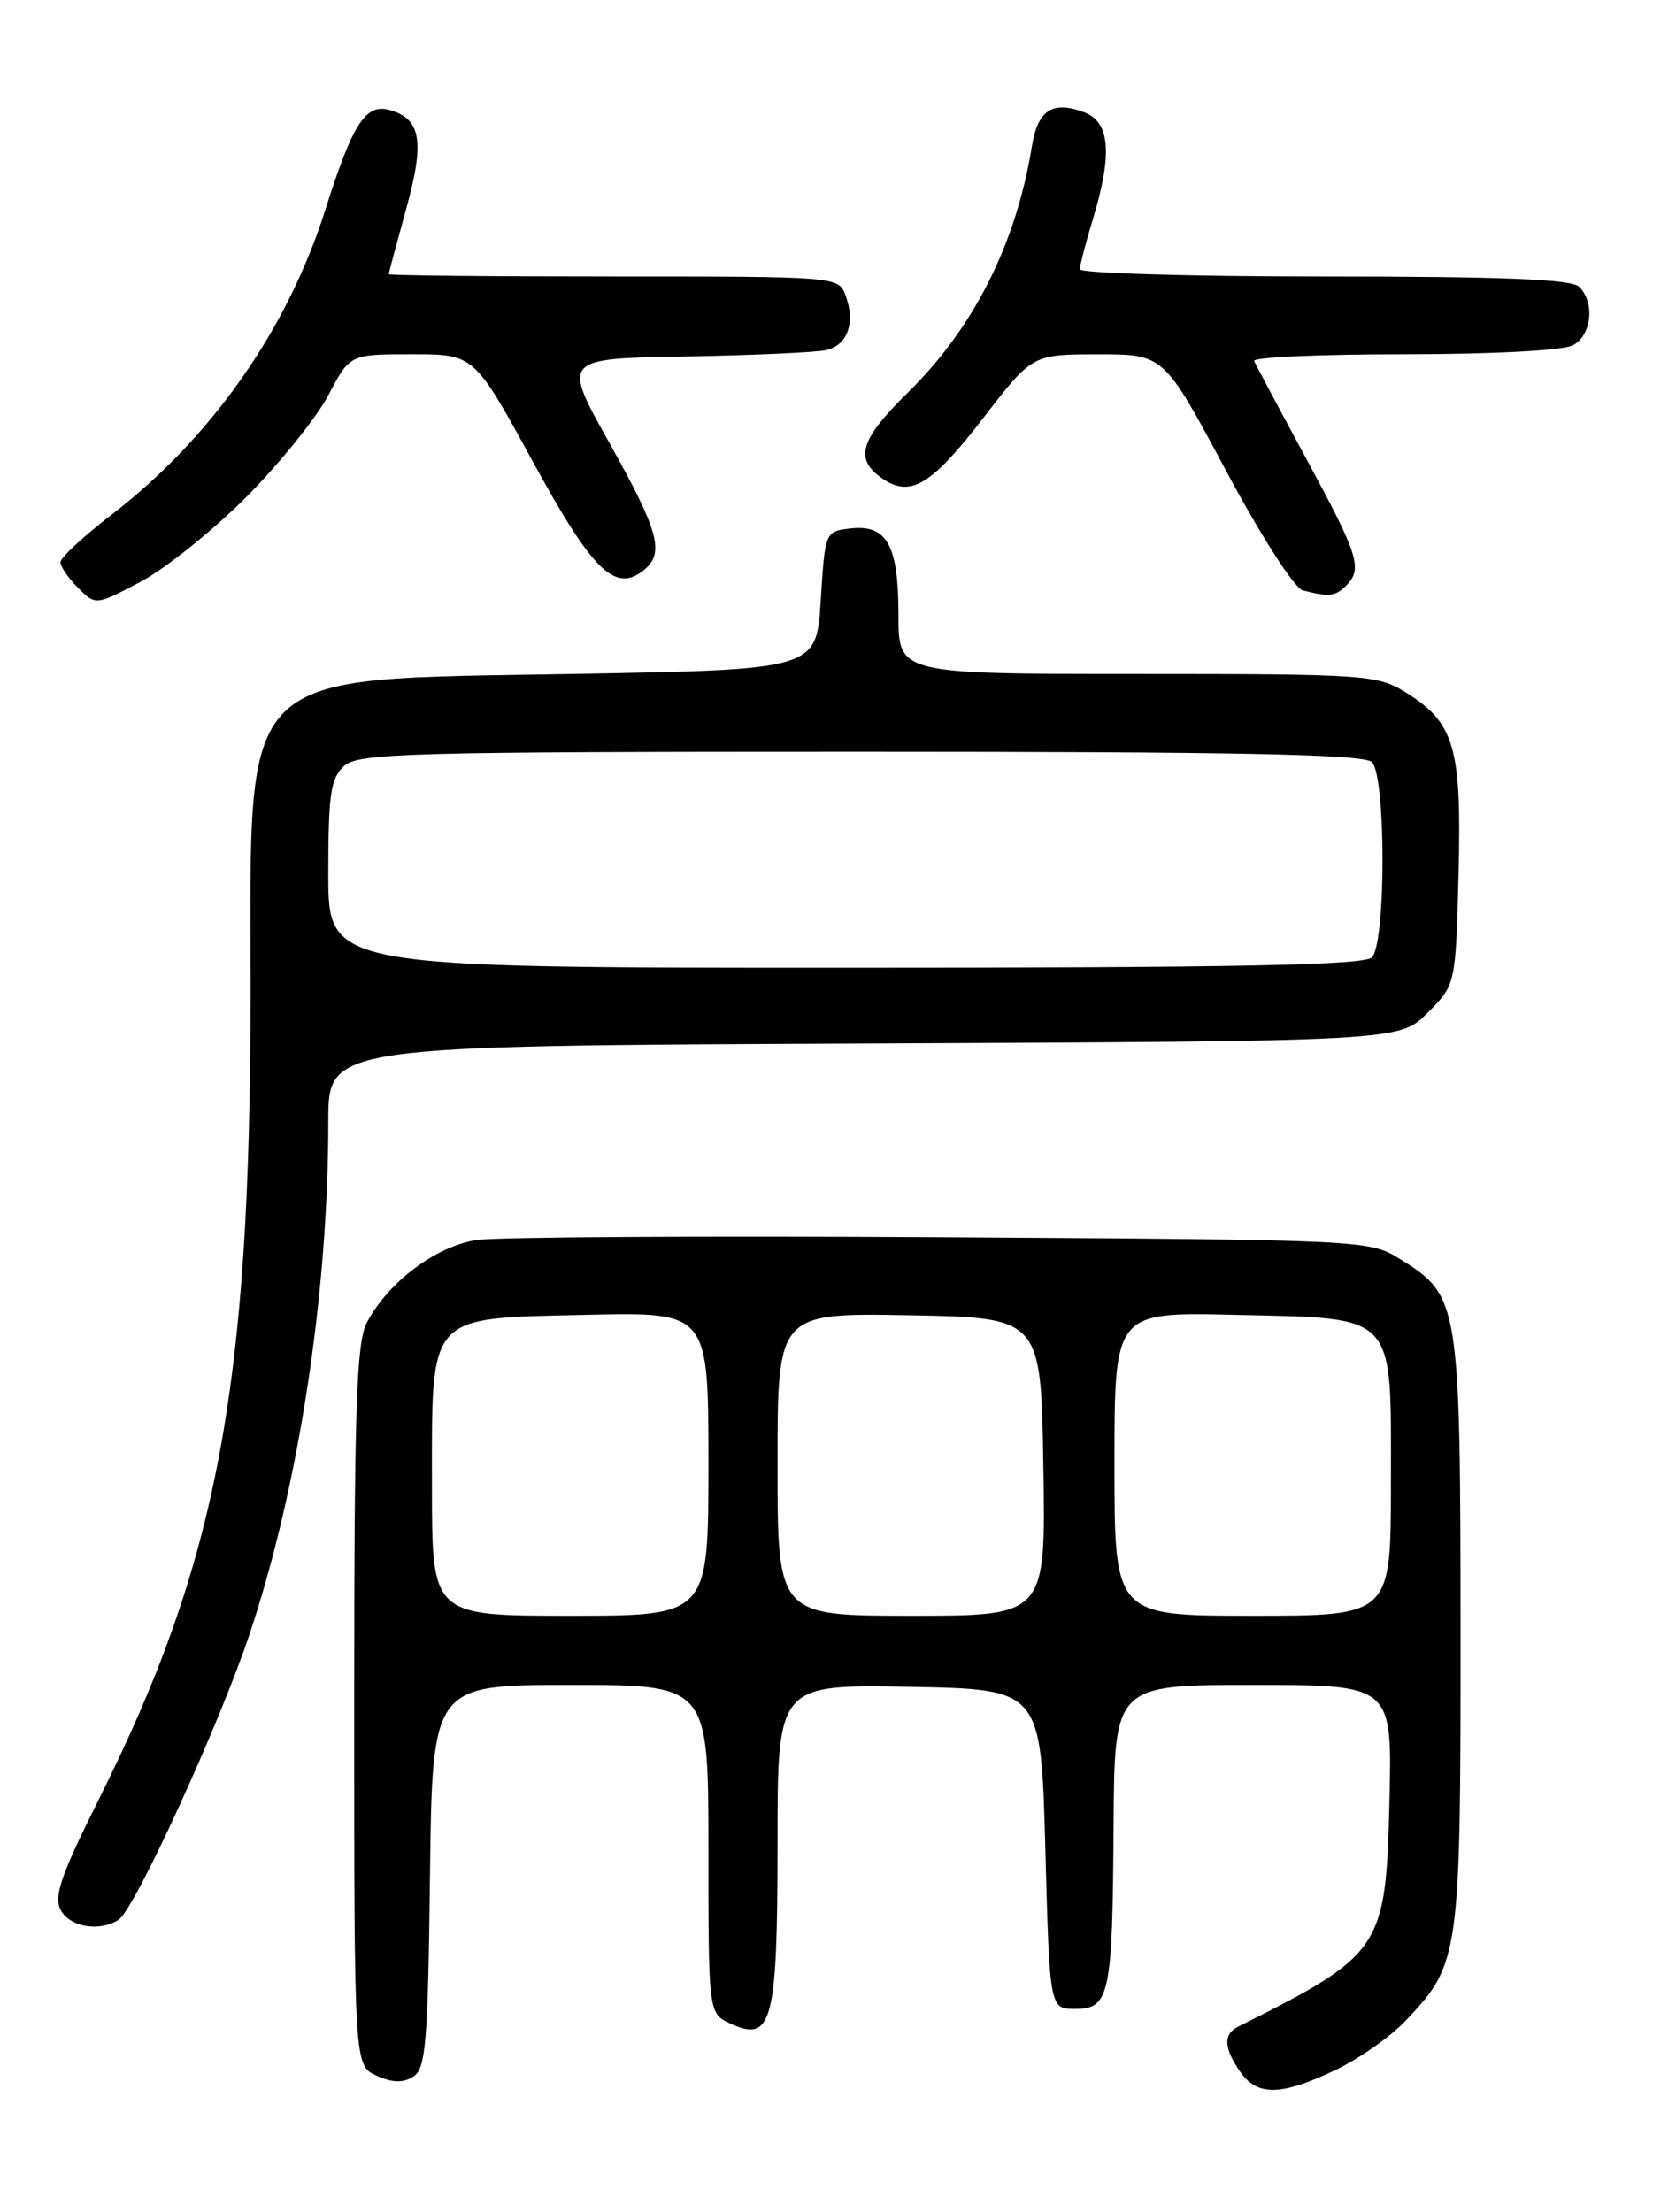 <?xml version="1.0" encoding="UTF-8" standalone="no"?>
<!DOCTYPE svg PUBLIC "-//W3C//DTD SVG 1.1//EN" "http://www.w3.org/Graphics/SVG/1.1/DTD/svg11.dtd" >
<svg xmlns="http://www.w3.org/2000/svg" xmlns:xlink="http://www.w3.org/1999/xlink" version="1.1" viewBox="0 0 194 256">
 <g >
 <path fill="currentColor"
d=" M 154.50 239.61 C 157.25 238.31 160.94 235.73 162.70 233.87 C 168.95 227.28 169.07 226.43 169.06 188.90 C 169.04 150.81 168.91 149.97 162.14 145.77 C 158.50 143.50 158.44 143.50 109.00 143.19 C 81.77 143.02 57.57 143.16 55.21 143.51 C 50.49 144.20 44.87 148.42 42.45 153.10 C 41.25 155.41 41.00 163.13 41.00 197.47 C 41.00 239.04 41.00 239.04 43.58 240.22 C 45.41 241.05 46.64 241.09 47.83 240.34 C 49.29 239.41 49.53 236.57 49.77 217.14 C 50.04 195.00 50.04 195.00 66.02 195.00 C 82.00 195.00 82.00 195.00 82.00 214.02 C 82.00 233.04 82.00 233.04 84.61 234.23 C 89.38 236.40 90.00 233.98 90.00 213.28 C 90.00 194.95 90.00 194.95 105.25 195.22 C 120.50 195.50 120.50 195.50 121.00 214.00 C 121.50 232.50 121.50 232.50 124.45 232.50 C 128.45 232.50 128.78 230.93 128.90 211.25 C 129.00 195.00 129.00 195.00 145.08 195.00 C 161.15 195.00 161.15 195.00 160.83 208.43 C 160.41 225.59 160.02 226.18 143.25 234.59 C 141.58 235.43 141.67 237.09 143.56 239.78 C 145.54 242.61 148.25 242.57 154.50 239.61 Z  M 13.72 222.19 C 15.58 221.01 25.35 199.70 28.88 189.15 C 34.57 172.12 38.00 149.79 38.00 129.77 C 38.00 121.04 38.00 121.04 99.98 120.77 C 161.96 120.50 161.96 120.50 165.23 117.23 C 168.50 113.97 168.50 113.97 168.83 101.08 C 169.20 86.46 168.37 83.63 162.66 80.10 C 159.43 78.10 157.94 78.00 131.63 78.00 C 104.00 78.00 104.00 78.00 104.00 71.19 C 104.00 63.08 102.67 60.68 98.45 61.16 C 95.51 61.50 95.50 61.52 95.00 69.50 C 94.50 77.50 94.50 77.50 66.32 78.00 C 27.05 78.70 29.00 76.78 29.00 114.64 C 29.00 160.59 25.22 180.69 11.41 208.31 C 7.04 217.04 6.20 219.50 7.03 221.06 C 8.09 223.03 11.50 223.61 13.72 222.19 Z  M 28.50 57.53 C 32.35 53.66 36.62 48.36 38.00 45.75 C 40.50 41.00 40.50 41.00 47.69 41.00 C 54.89 41.00 54.89 41.00 61.69 53.45 C 68.66 66.21 71.24 68.70 74.60 65.92 C 76.94 63.97 76.23 61.42 70.53 51.25 C 65.07 41.50 65.07 41.50 79.28 41.26 C 87.10 41.12 94.46 40.79 95.63 40.52 C 98.12 39.94 99.04 37.35 97.88 34.21 C 97.07 32.01 96.99 32.00 71.03 32.00 C 56.71 32.00 45.00 31.88 45.00 31.73 C 45.00 31.58 45.91 28.19 47.01 24.19 C 49.20 16.32 48.74 13.69 45.00 12.71 C 42.30 12.00 40.78 14.40 37.66 24.28 C 33.27 38.13 24.48 50.67 12.90 59.58 C 9.65 62.08 7.00 64.54 7.00 65.06 C 7.00 65.58 7.92 66.92 9.04 68.04 C 11.08 70.08 11.08 70.08 16.29 67.32 C 19.16 65.80 24.65 61.39 28.50 57.53 Z  M 155.80 67.80 C 157.76 65.84 157.28 64.31 151.25 53.18 C 148.09 47.34 145.35 42.21 145.17 41.78 C 144.98 41.35 152.78 41.00 162.48 41.00 C 172.74 41.00 180.94 40.57 182.07 39.96 C 184.23 38.81 184.64 35.04 182.80 33.20 C 181.92 32.32 173.98 32.00 153.30 32.00 C 137.74 32.00 125.00 31.62 125.00 31.16 C 125.00 30.70 125.67 28.11 126.49 25.41 C 128.79 17.83 128.50 14.14 125.51 13.00 C 121.87 11.62 120.13 12.72 119.46 16.85 C 117.62 28.22 112.73 37.94 105.06 45.46 C 99.56 50.86 98.88 53.10 102.06 55.33 C 105.36 57.64 107.76 56.22 113.82 48.37 C 119.50 41.01 119.50 41.01 127.10 41.01 C 134.71 41.00 134.71 41.00 141.89 54.43 C 145.95 62.02 149.82 68.06 150.79 68.32 C 153.79 69.11 154.57 69.03 155.80 67.80 Z  M 50.00 172.11 C 50.00 151.82 49.29 152.60 67.91 152.17 C 82.00 151.85 82.00 151.85 82.00 169.42 C 82.00 187.00 82.00 187.00 66.00 187.00 C 50.00 187.00 50.00 187.00 50.00 172.11 Z  M 90.00 169.47 C 90.00 151.95 90.00 151.95 105.25 152.22 C 120.50 152.50 120.50 152.50 120.77 169.75 C 121.05 187.00 121.05 187.00 105.52 187.00 C 90.00 187.00 90.00 187.00 90.00 169.47 Z  M 129.00 169.42 C 129.00 151.85 129.00 151.85 142.90 152.17 C 161.85 152.62 161.00 151.71 161.00 171.65 C 161.00 187.00 161.00 187.00 145.00 187.00 C 129.00 187.00 129.00 187.00 129.00 169.42 Z  M 38.00 101.15 C 38.00 91.92 38.27 90.06 39.83 88.65 C 41.49 87.16 47.09 87.00 99.63 87.00 C 143.38 87.00 157.89 87.29 158.80 88.20 C 160.44 89.84 160.44 109.16 158.80 110.80 C 157.89 111.71 142.98 112.00 97.80 112.00 C 38.00 112.00 38.00 112.00 38.00 101.15 Z "/>
</g>
</svg>